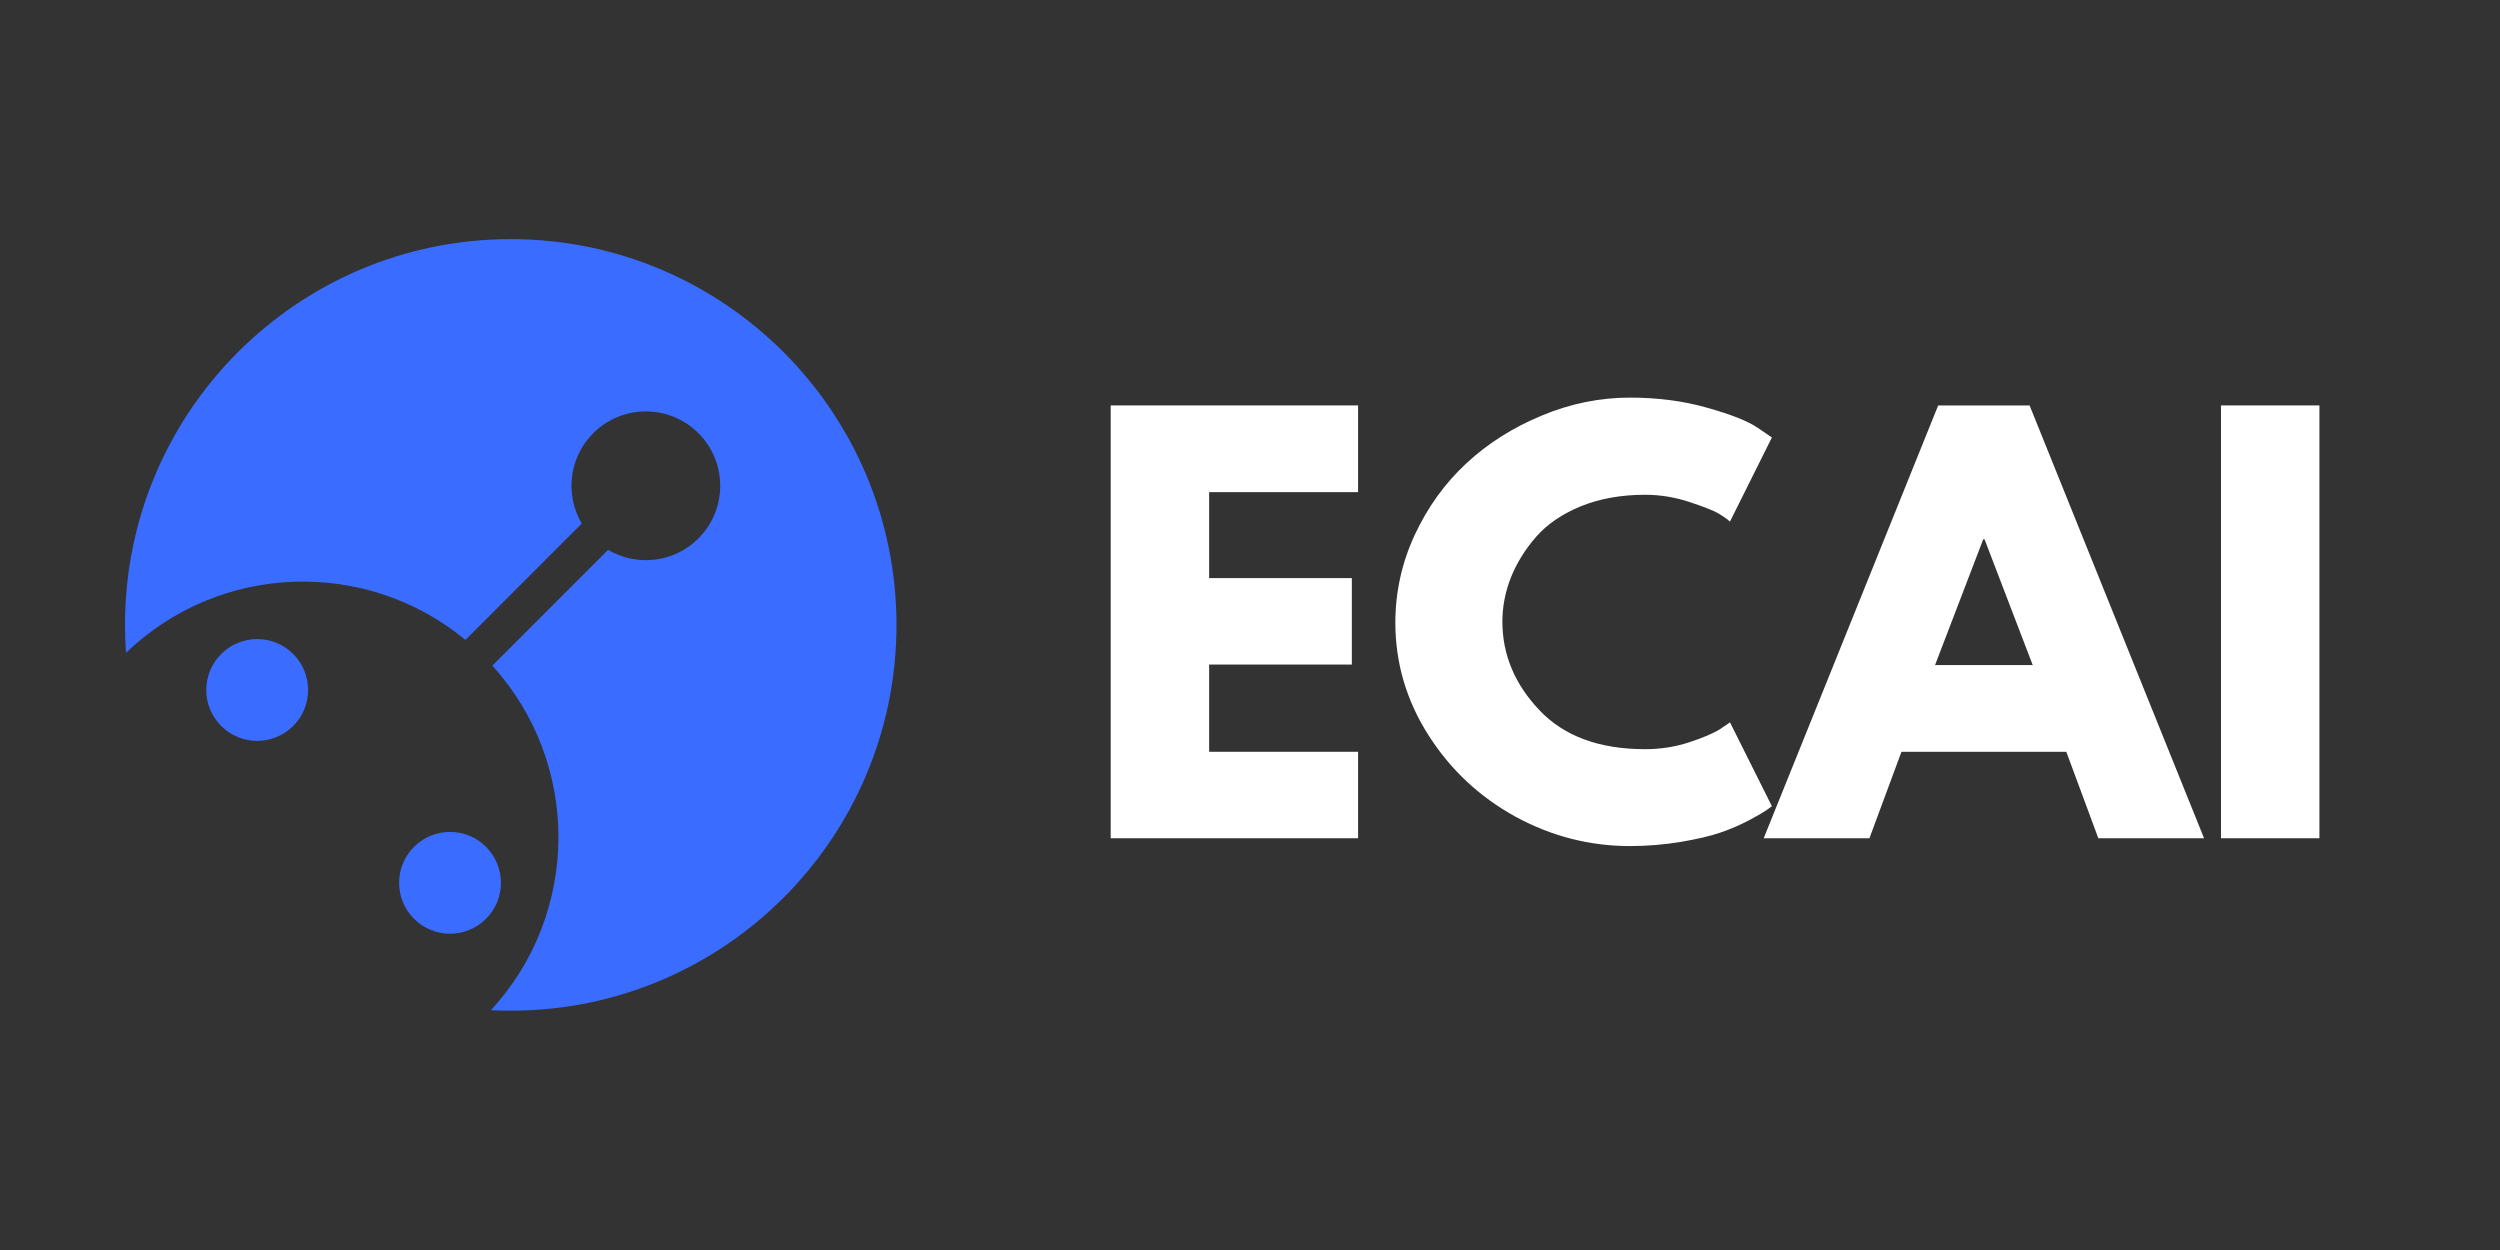 <svg xmlns="http://www.w3.org/2000/svg" xmlns:xlink="http://www.w3.org/1999/xlink" width="200" zoomAndPan="magnify" viewBox="0 0 150 75" height="100" preserveAspectRatio="xMidYMid meet" version="1.0"><rect x="0" y="0" width="150" height="75" fill="#333333" stroke="none"/><defs><g/><clipPath id="4df5619d5e"><path d="M 7.5 14.352 L 54 14.352 L 54 60.852 L 7.5 60.852 Z M 7.5 14.352 " clip-rule="nonzero"/></clipPath></defs><path fill="#3a6cff" d="M 29.16 55.129 C 30.355 53.938 30.355 52.004 29.16 50.809 C 27.969 49.617 26.035 49.617 24.844 50.809 C 23.648 52.004 23.648 53.938 24.844 55.129 C 26.035 56.32 27.969 56.32 29.16 55.129 " fill-opacity="1" fill-rule="nonzero"/><g clip-path="url(#4df5619d5e)"><path fill="#3a6cff" d="M 30.645 14.348 C 17.859 14.348 7.5 24.711 7.5 37.496 C 7.5 38.059 7.52 38.613 7.559 39.168 C 13.207 33.742 21.98 33.484 27.926 38.395 L 34.906 31.414 C 33.895 29.703 34.125 27.461 35.594 25.992 C 37.336 24.25 40.164 24.25 41.906 25.992 C 43.648 27.734 43.648 30.562 41.906 32.305 C 40.438 33.773 38.195 34.004 36.484 32.992 L 29.539 39.938 C 34.859 45.801 34.828 54.781 29.453 60.613 C 29.848 60.633 30.246 60.641 30.645 60.641 C 43.43 60.641 53.789 50.277 53.789 37.496 C 53.789 24.711 43.43 14.348 30.645 14.348 " fill-opacity="1" fill-rule="nonzero"/></g><path fill="#3a6cff" d="M 13.273 39.238 C 12.078 40.434 12.078 42.367 13.273 43.559 C 14.465 44.75 16.398 44.75 17.59 43.559 C 18.785 42.367 18.785 40.434 17.59 39.238 C 16.398 38.047 14.465 38.047 13.273 39.238 " fill-opacity="1" fill-rule="nonzero"/><g fill="#ffffff" fill-opacity="1"><g transform="translate(64.751, 50.295)"><g><path d="M 16.734 -25.969 L 16.734 -20.766 L 7.797 -20.766 L 7.797 -15.609 L 16.359 -15.609 L 16.359 -10.422 L 7.797 -10.422 L 7.797 -5.188 L 16.734 -5.188 L 16.734 0 L 1.891 0 L 1.891 -25.969 Z M 16.734 -25.969 "/></g></g></g><g fill="#ffffff" fill-opacity="1"><g transform="translate(83.002, 50.295)"><g><path d="M 15.703 -5.344 C 16.609 -5.344 17.484 -5.477 18.328 -5.75 C 19.18 -6.031 19.805 -6.297 20.203 -6.547 L 20.797 -6.953 L 23.312 -1.922 C 23.227 -1.859 23.113 -1.773 22.969 -1.672 C 22.82 -1.566 22.477 -1.367 21.938 -1.078 C 21.406 -0.797 20.836 -0.551 20.234 -0.344 C 19.629 -0.133 18.832 0.051 17.844 0.219 C 16.852 0.383 15.836 0.469 14.797 0.469 C 12.379 0.469 10.086 -0.117 7.922 -1.297 C 5.766 -2.484 4.023 -4.113 2.703 -6.188 C 1.379 -8.27 0.719 -10.52 0.719 -12.938 C 0.719 -14.758 1.102 -16.508 1.875 -18.188 C 2.656 -19.863 3.691 -21.301 4.984 -22.5 C 6.273 -23.695 7.781 -24.648 9.5 -25.359 C 11.219 -26.078 12.984 -26.438 14.797 -26.438 C 16.473 -26.438 18.02 -26.234 19.438 -25.828 C 20.852 -25.43 21.852 -25.035 22.438 -24.641 L 23.312 -24.047 L 20.797 -19 C 20.648 -19.133 20.43 -19.289 20.141 -19.469 C 19.848 -19.645 19.258 -19.879 18.375 -20.172 C 17.5 -20.461 16.609 -20.609 15.703 -20.609 C 14.273 -20.609 12.992 -20.379 11.859 -19.922 C 10.734 -19.461 9.836 -18.852 9.172 -18.094 C 8.516 -17.344 8.008 -16.531 7.656 -15.656 C 7.312 -14.781 7.141 -13.895 7.141 -13 C 7.141 -11.02 7.879 -9.25 9.359 -7.688 C 10.836 -6.125 12.953 -5.344 15.703 -5.344 Z M 15.703 -5.344 "/></g></g></g><g fill="#ffffff" fill-opacity="1"><g transform="translate(106.697, 50.295)"><g><path d="M 15.078 -25.969 L 25.547 0 L 19.203 0 L 17.281 -5.188 L 7.391 -5.188 L 5.469 0 L -0.875 0 L 9.594 -25.969 Z M 15.266 -10.391 L 12.375 -17.938 L 12.297 -17.938 L 9.406 -10.391 Z M 15.266 -10.391 "/></g></g></g><g fill="#ffffff" fill-opacity="1"><g transform="translate(131.368, 50.295)"><g><path d="M 7.797 -25.969 L 7.797 0 L 1.891 0 L 1.891 -25.969 Z M 7.797 -25.969 "/></g></g></g></svg>